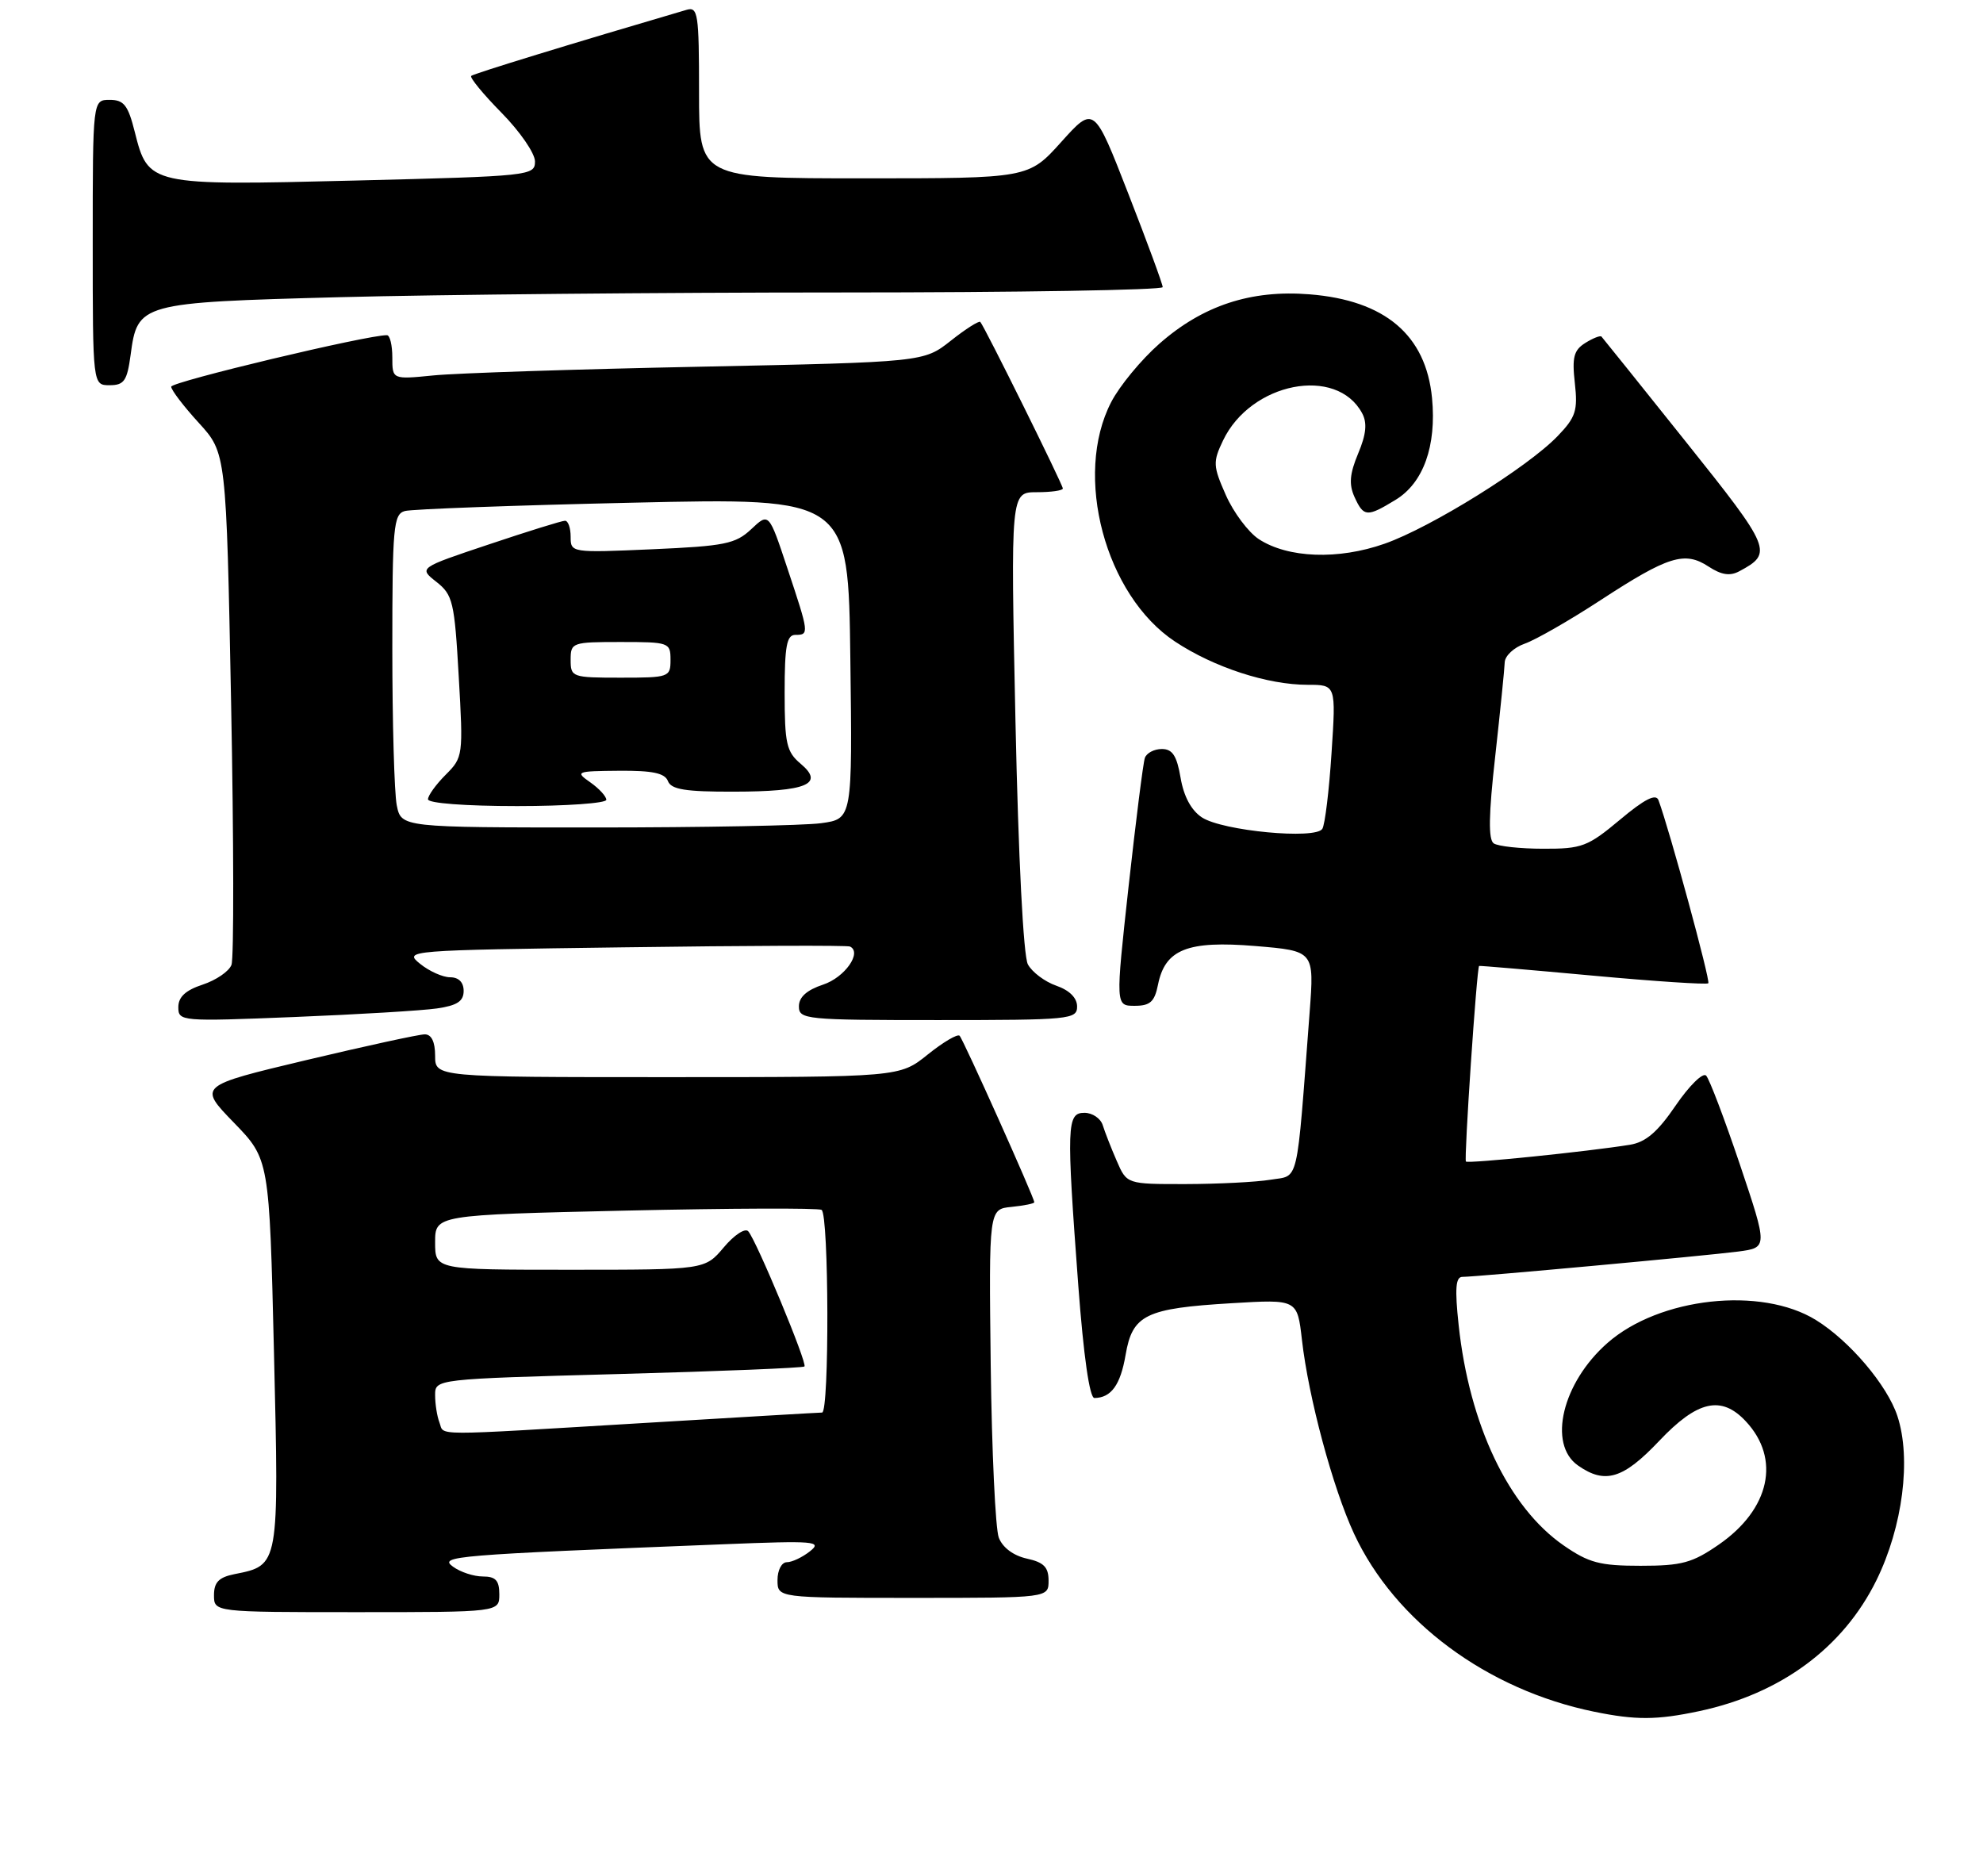 <?xml version="1.0" encoding="UTF-8" standalone="no"?>
<!DOCTYPE svg PUBLIC "-//W3C//DTD SVG 1.1//EN" "http://www.w3.org/Graphics/SVG/1.1/DTD/svg11.dtd" >
<svg xmlns="http://www.w3.org/2000/svg" xmlns:xlink="http://www.w3.org/1999/xlink" version="1.1" viewBox="0 0 278 263">
 <g >
 <path fill="currentColor"
d=" M 238.20 239.88 C 249.65 237.45 258.40 230.99 263.06 221.53 C 266.75 214.03 267.97 204.48 266.00 198.51 C 264.58 194.19 259.30 187.96 254.58 185.05 C 246.90 180.30 232.63 181.87 225.36 188.26 C 219.02 193.82 216.95 202.45 221.22 205.44 C 225.01 208.10 227.55 207.33 232.60 202.00 C 237.96 196.33 241.32 195.57 244.75 199.25 C 249.67 204.51 248.13 211.56 240.99 216.51 C 237.25 219.10 235.78 219.50 230.00 219.50 C 224.29 219.50 222.74 219.09 219.20 216.64 C 211.48 211.29 205.99 199.75 204.49 185.75 C 203.94 180.65 204.07 179.00 205.01 179.00 C 206.98 179.00 239.05 176.05 243.67 175.45 C 247.83 174.90 247.83 174.90 243.92 163.25 C 241.76 156.85 239.63 151.23 239.18 150.78 C 238.72 150.32 236.81 152.21 234.92 154.97 C 232.39 158.69 230.72 160.12 228.50 160.48 C 222.55 161.44 205.82 163.15 205.51 162.83 C 205.22 162.53 207.03 135.62 207.36 135.41 C 207.44 135.36 214.61 135.97 223.30 136.77 C 231.99 137.57 239.28 138.05 239.49 137.84 C 239.82 137.51 234.02 116.22 232.50 112.16 C 232.14 111.22 230.54 112.03 227.11 114.91 C 222.60 118.68 221.77 119.00 216.36 118.98 C 213.14 118.98 210.01 118.64 209.41 118.23 C 208.64 117.71 208.69 114.24 209.62 106.00 C 210.32 99.67 210.92 93.76 210.95 92.85 C 210.98 91.94 212.24 90.76 213.76 90.23 C 215.28 89.70 220.08 86.95 224.42 84.11 C 233.87 77.95 236.18 77.23 239.52 79.42 C 241.32 80.60 242.53 80.79 243.84 80.08 C 248.59 77.54 248.36 76.96 236.36 61.95 C 230.01 54.00 224.68 47.36 224.51 47.18 C 224.33 47.01 223.31 47.41 222.24 48.08 C 220.63 49.09 220.37 50.09 220.78 53.71 C 221.21 57.55 220.91 58.49 218.39 61.11 C 214.21 65.48 200.63 73.93 194.11 76.22 C 187.61 78.51 180.56 78.25 176.46 75.57 C 175.01 74.61 172.93 71.84 171.86 69.42 C 170.05 65.33 170.02 64.76 171.46 61.75 C 175.35 53.60 187.38 51.24 190.96 57.93 C 191.69 59.29 191.54 60.87 190.40 63.58 C 189.21 66.43 189.09 67.90 189.89 69.67 C 191.18 72.49 191.63 72.52 195.65 70.07 C 199.55 67.70 201.40 62.52 200.76 55.81 C 199.91 46.97 194.17 42.10 183.59 41.26 C 175.38 40.60 168.63 42.82 162.54 48.18 C 160.00 50.41 156.95 54.10 155.78 56.37 C 150.45 66.65 154.94 83.46 164.73 89.94 C 170.18 93.55 177.69 96.00 183.33 96.00 C 187.30 96.00 187.30 96.00 186.67 105.56 C 186.33 110.82 185.75 115.60 185.38 116.19 C 184.44 117.72 171.37 116.48 168.50 114.59 C 167.01 113.61 165.95 111.65 165.51 109.04 C 164.98 105.94 164.37 105.00 162.88 105.00 C 161.81 105.00 160.74 105.56 160.50 106.25 C 160.26 106.94 159.24 115.04 158.22 124.25 C 156.38 141.00 156.38 141.00 159.07 141.00 C 161.24 141.00 161.86 140.44 162.34 138.05 C 163.33 133.08 166.48 131.83 176.00 132.62 C 184.25 133.31 184.25 133.31 183.60 141.90 C 181.72 166.63 182.17 164.71 178.12 165.38 C 176.13 165.71 170.78 165.98 166.23 165.99 C 157.97 166.00 157.97 166.00 156.56 162.75 C 155.78 160.96 154.90 158.71 154.60 157.75 C 154.31 156.79 153.15 156.00 152.03 156.00 C 149.55 156.00 149.49 157.70 151.17 180.25 C 151.91 190.11 152.75 195.99 153.43 195.98 C 155.78 195.95 157.08 194.15 157.80 189.93 C 158.76 184.31 160.59 183.41 172.69 182.69 C 181.87 182.14 181.87 182.14 182.52 187.82 C 183.44 195.93 186.85 208.59 189.82 214.99 C 195.54 227.30 208.46 236.88 223.50 239.96 C 229.32 241.15 232.26 241.14 238.20 239.88 Z  M 70.00 223.50 C 70.00 221.56 69.49 221.00 67.69 221.00 C 66.42 221.00 64.53 220.38 63.50 219.62 C 61.49 218.15 63.46 217.99 101.50 216.48 C 114.22 215.97 115.32 216.06 113.56 217.46 C 112.49 218.31 111.03 219.00 110.31 219.00 C 109.58 219.00 109.00 220.11 109.00 221.50 C 109.00 224.00 109.00 224.00 128.00 224.00 C 147.00 224.00 147.00 224.00 147.00 221.58 C 147.00 219.69 146.33 219.01 143.94 218.49 C 142.06 218.07 140.55 216.94 140.02 215.55 C 139.55 214.31 139.04 203.44 138.89 191.40 C 138.63 169.50 138.63 169.50 141.81 169.19 C 143.57 169.01 145.00 168.72 145.00 168.54 C 145.00 167.90 135.05 145.72 134.53 145.20 C 134.24 144.90 132.23 146.09 130.06 147.83 C 126.12 151.00 126.12 151.00 93.56 151.00 C 61.00 151.00 61.00 151.00 61.00 148.00 C 61.00 146.05 60.49 145.00 59.55 145.00 C 58.75 145.00 51.28 146.63 42.94 148.61 C 27.79 152.22 27.79 152.22 32.77 157.36 C 37.76 162.50 37.76 162.50 38.41 189.65 C 39.12 219.61 39.16 219.42 32.88 220.67 C 30.68 221.11 30.00 221.81 30.00 223.62 C 30.00 226.00 30.00 226.00 50.00 226.00 C 70.00 226.00 70.00 226.00 70.00 223.50 Z  M 61.25 141.37 C 64.09 140.96 65.00 140.36 65.00 138.91 C 65.00 137.70 64.30 137.00 63.11 137.00 C 62.07 137.00 60.17 136.15 58.89 135.11 C 56.58 133.24 56.96 133.21 87.53 132.80 C 104.56 132.56 118.80 132.51 119.16 132.69 C 120.90 133.52 118.43 137.03 115.39 138.03 C 113.10 138.79 112.00 139.78 112.00 141.08 C 112.00 142.91 112.93 143.00 131.50 143.00 C 150.00 143.00 151.00 142.90 151.00 141.10 C 151.00 139.89 149.93 138.82 148.08 138.18 C 146.47 137.62 144.68 136.27 144.10 135.19 C 143.47 134.01 142.77 120.33 142.36 101.11 C 141.68 69.00 141.68 69.00 145.34 69.00 C 147.35 69.00 149.00 68.77 149.00 68.48 C 149.00 67.94 138.02 45.77 137.43 45.13 C 137.25 44.93 135.38 46.11 133.30 47.76 C 129.50 50.76 129.50 50.76 98.00 51.41 C 80.67 51.76 63.91 52.31 60.75 52.63 C 55.00 53.20 55.00 53.20 55.00 50.10 C 55.00 48.39 54.66 46.99 54.25 46.99 C 51.61 46.93 24.00 53.52 24.00 54.21 C 24.00 54.67 25.74 56.95 27.86 59.27 C 31.72 63.50 31.72 63.50 32.40 98.56 C 32.77 117.85 32.80 134.36 32.45 135.26 C 32.11 136.17 30.29 137.41 28.41 138.03 C 26.01 138.82 25.00 139.76 25.00 141.19 C 25.00 143.18 25.36 143.21 41.25 142.57 C 50.19 142.21 59.19 141.67 61.25 141.37 Z  M 18.31 49.76 C 19.28 42.49 19.58 42.41 47.66 41.66 C 61.32 41.30 92.86 41.00 117.75 41.00 C 142.64 41.00 163.00 40.66 163.00 40.25 C 163.00 39.84 160.83 33.94 158.18 27.15 C 153.37 14.80 153.37 14.80 148.78 19.90 C 144.19 25.00 144.19 25.00 121.10 25.00 C 98.00 25.00 98.00 25.00 98.00 12.93 C 98.00 1.91 97.85 0.91 96.25 1.38 C 80.16 6.10 66.41 10.32 66.06 10.64 C 65.82 10.86 67.73 13.19 70.31 15.81 C 72.89 18.43 75.00 21.49 75.00 22.63 C 75.00 24.63 74.36 24.70 49.78 25.31 C 20.92 26.03 20.78 25.99 18.89 18.48 C 17.95 14.74 17.37 14.00 15.38 14.00 C 13.00 14.00 13.00 14.00 13.00 34.00 C 13.00 54.00 13.00 54.00 15.37 54.00 C 17.40 54.00 17.82 53.39 18.31 49.76 Z  M 61.61 199.42 C 61.27 198.55 61.00 196.82 61.00 195.58 C 61.00 193.32 61.00 193.32 86.70 192.62 C 100.84 192.24 112.57 191.76 112.78 191.56 C 113.21 191.13 106.06 173.93 104.90 172.61 C 104.47 172.11 102.92 173.13 101.47 174.86 C 98.82 178.00 98.82 178.00 79.91 178.00 C 61.00 178.00 61.00 178.00 61.00 174.16 C 61.00 170.32 61.00 170.32 87.68 169.71 C 102.35 169.38 114.73 169.33 115.18 169.61 C 116.21 170.25 116.28 197.99 115.25 198.02 C 114.84 198.02 103.47 198.69 90.00 199.50 C 59.91 201.30 62.33 201.31 61.61 199.42 Z  M 55.62 112.88 C 55.28 111.16 55.00 101.29 55.00 90.94 C 55.00 73.88 55.16 72.09 56.75 71.64 C 57.71 71.37 72.10 70.84 88.71 70.47 C 118.93 69.78 118.93 69.78 119.21 92.29 C 119.50 114.80 119.50 114.80 115.11 115.40 C 112.70 115.73 98.46 116.00 83.49 116.00 C 56.25 116.00 56.25 116.00 55.62 112.88 Z  M 85.00 112.12 C 85.00 111.64 83.99 110.54 82.75 109.67 C 80.60 108.17 80.78 108.10 86.78 108.05 C 91.48 108.01 93.21 108.38 93.64 109.50 C 94.09 110.67 96.09 111.00 102.86 110.98 C 113.10 110.97 115.63 109.91 112.25 107.07 C 110.26 105.40 110.00 104.25 110.00 97.09 C 110.00 90.57 110.29 89.00 111.50 89.00 C 113.46 89.00 113.44 88.83 110.39 79.68 C 107.79 71.85 107.79 71.85 105.32 74.18 C 103.11 76.25 101.63 76.55 91.42 77.00 C 80.09 77.50 80.00 77.48 80.00 75.25 C 80.00 74.01 79.65 73.00 79.21 73.00 C 78.78 73.00 73.98 74.49 68.56 76.31 C 58.69 79.61 58.69 79.61 61.18 81.57 C 63.48 83.38 63.72 84.36 64.31 94.83 C 64.95 105.93 64.92 106.17 62.48 108.61 C 61.12 109.97 60.00 111.52 60.00 112.05 C 60.00 112.60 65.23 113.00 72.50 113.00 C 79.38 113.00 85.00 112.60 85.00 112.12 Z  M 80.00 92.50 C 80.00 90.07 80.20 90.00 87.00 90.00 C 93.80 90.00 94.00 90.07 94.00 92.50 C 94.00 94.93 93.80 95.00 87.00 95.00 C 80.20 95.00 80.00 94.93 80.00 92.50 Z "/>
</g>
</svg>